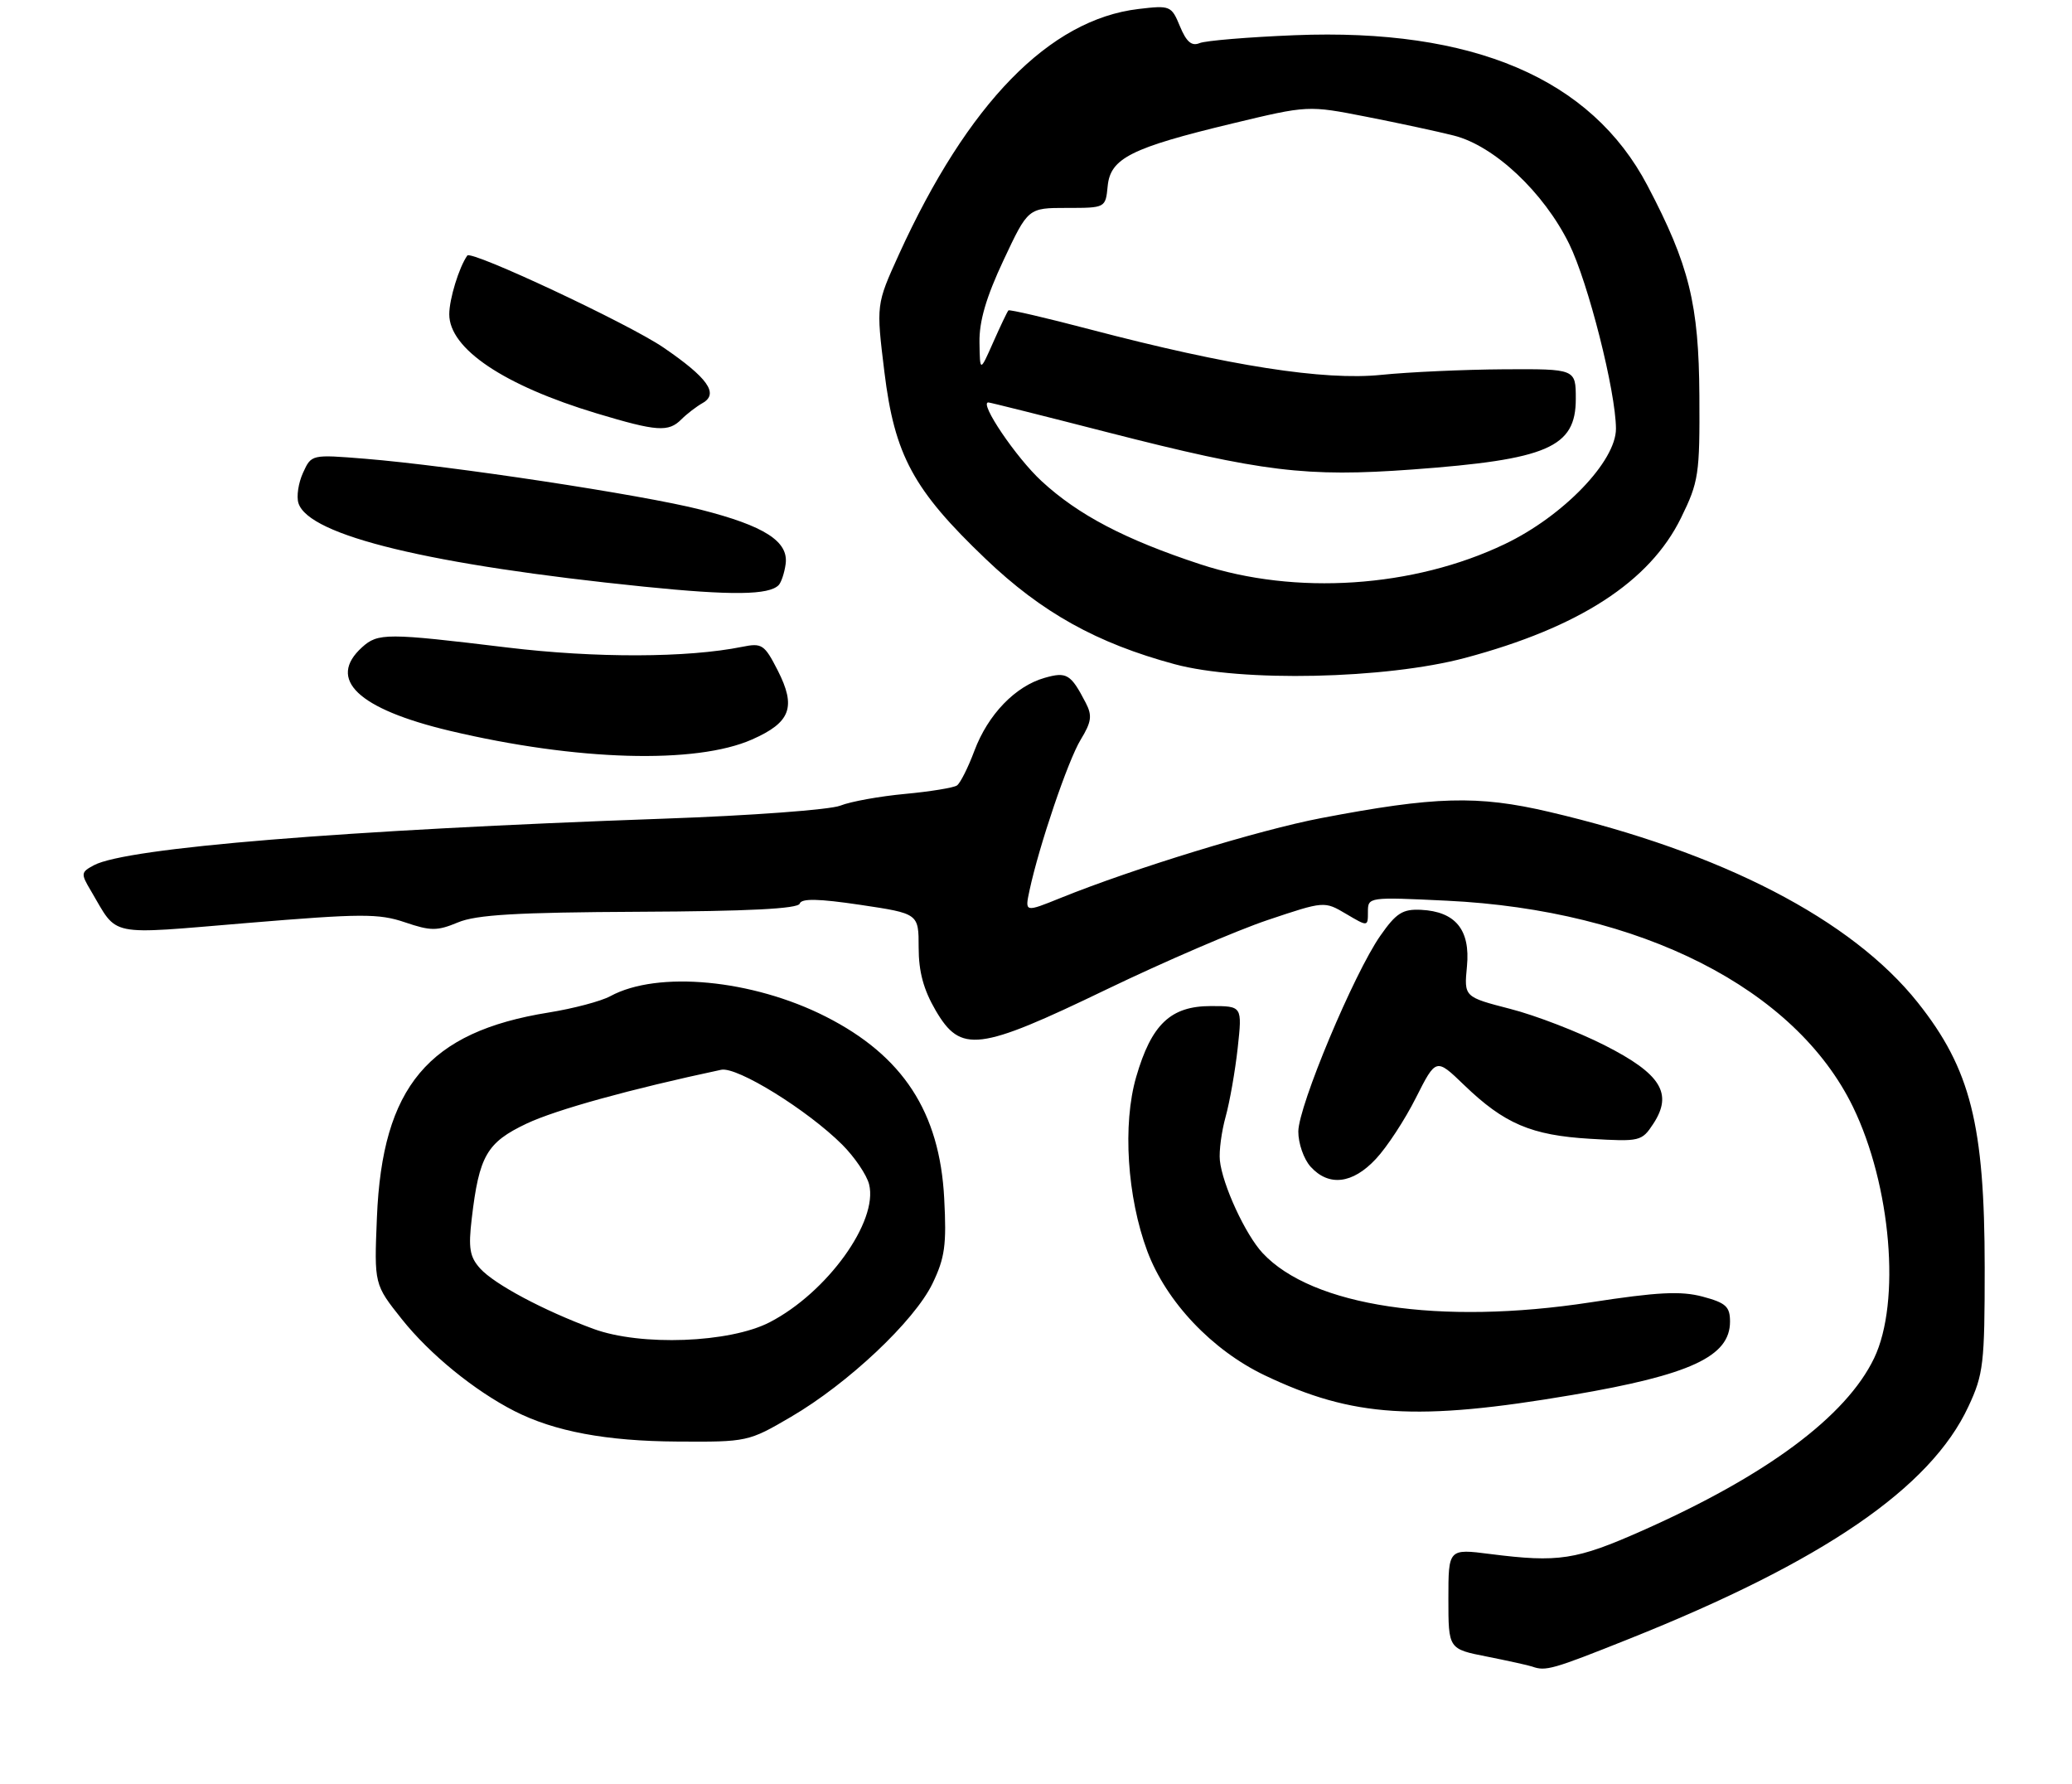<?xml version="1.0" encoding="UTF-8" standalone="no"?>
<!DOCTYPE svg PUBLIC "-//W3C//DTD SVG 1.1//EN" "http://www.w3.org/Graphics/SVG/1.1/DTD/svg11.dtd" >
<svg xmlns="http://www.w3.org/2000/svg" xmlns:xlink="http://www.w3.org/1999/xlink" version="1.1" viewBox="0 0 309 266">
 <g >
 <path fill="currentColor"
d=" M 242.90 244.37 C 271.87 232.82 287.91 221.84 293.55 209.71 C 295.80 204.90 295.98 203.32 295.98 189.00 C 295.97 167.70 293.87 159.38 286.02 149.50 C 276.17 137.10 256.76 127.06 231.00 121.04 C 220.36 118.55 214.01 118.73 197.00 121.98 C 187.79 123.74 169.06 129.48 158.17 133.88 C 152.83 136.04 152.83 136.04 153.53 132.77 C 154.96 126.08 159.27 113.39 161.16 110.29 C 162.78 107.63 162.91 106.69 161.92 104.79 C 159.69 100.49 159.08 100.12 155.77 101.07 C 151.40 102.32 147.34 106.54 145.32 111.92 C 144.38 114.44 143.20 116.78 142.71 117.11 C 142.22 117.45 138.74 118.02 134.97 118.37 C 131.21 118.72 126.86 119.50 125.31 120.12 C 123.77 120.73 111.93 121.61 99.00 122.06 C 51.23 123.76 18.86 126.40 14.01 129.00 C 12.06 130.04 12.03 130.25 13.55 132.80 C 17.68 139.78 15.71 139.37 36.93 137.61 C 53.88 136.20 56.49 136.19 60.38 137.51 C 64.24 138.82 65.18 138.82 68.29 137.53 C 71.02 136.38 77.07 136.03 95.35 135.94 C 111.57 135.87 119.00 135.49 119.26 134.73 C 119.52 133.93 122.04 133.98 128.31 134.91 C 137.00 136.21 137.00 136.21 137.00 141.27 C 137.00 144.88 137.73 147.56 139.54 150.66 C 143.29 157.06 145.90 156.74 165.06 147.50 C 173.62 143.38 184.42 138.73 189.06 137.17 C 197.50 134.34 197.50 134.34 200.75 136.26 C 204.00 138.18 204.00 138.18 204.00 135.95 C 204.00 133.74 204.09 133.73 215.75 134.29 C 244.68 135.68 267.74 147.39 276.33 165.02 C 282.03 176.75 283.50 194.13 279.49 202.50 C 275.32 211.18 263.47 219.99 244.88 228.23 C 235.04 232.59 232.44 232.99 222.25 231.70 C 216.00 230.90 216.00 230.90 216.00 238.38 C 216.00 245.86 216.00 245.86 221.75 246.99 C 224.91 247.62 227.95 248.29 228.50 248.48 C 230.51 249.20 231.51 248.92 242.90 244.37 Z  M 117.96 211.25 C 126.47 206.28 136.35 196.97 139.06 191.38 C 140.91 187.55 141.18 185.61 140.81 178.67 C 140.14 165.81 134.66 157.41 123.14 151.57 C 112.21 146.03 98.08 144.69 91.03 148.52 C 89.64 149.28 85.50 150.37 81.84 150.96 C 63.87 153.84 57.01 162.01 56.21 181.50 C 55.80 191.50 55.80 191.50 59.94 196.70 C 64.11 201.93 70.75 207.34 76.73 210.39 C 82.69 213.42 90.42 214.87 101.02 214.93 C 111.43 215.00 111.62 214.96 117.96 211.25 Z  M 234.50 207.98 C 252.12 204.98 258.00 202.24 258.00 197.05 C 258.00 194.81 257.39 194.25 253.91 193.32 C 250.67 192.46 247.22 192.63 237.16 194.18 C 214.73 197.62 195.69 194.76 188.30 186.83 C 185.73 184.08 182.28 176.60 181.92 173.00 C 181.78 171.62 182.17 168.70 182.78 166.50 C 183.39 164.30 184.20 159.69 184.58 156.25 C 185.26 150.00 185.26 150.00 180.58 150.00 C 174.58 150.00 171.72 152.71 169.44 160.57 C 167.39 167.62 168.09 178.48 171.10 186.55 C 173.93 194.10 180.75 201.30 188.62 205.06 C 201.76 211.33 211.26 211.93 234.50 207.98 Z  M 205.18 172.80 C 206.83 171.05 209.52 166.94 211.16 163.67 C 214.16 157.74 214.16 157.74 218.33 161.76 C 224.34 167.55 228.36 169.27 237.15 169.79 C 244.57 170.23 244.84 170.17 246.56 167.55 C 249.52 163.04 247.70 160.11 239.31 155.85 C 235.35 153.84 229.01 151.39 225.22 150.42 C 218.33 148.64 218.33 148.64 218.77 144.07 C 219.29 138.63 217.06 135.90 211.90 135.65 C 209.17 135.52 208.21 136.14 205.86 139.50 C 201.92 145.13 193.65 164.87 193.62 168.70 C 193.61 170.46 194.43 172.82 195.45 173.95 C 198.16 176.94 201.71 176.52 205.18 172.80 Z  M 112.16 110.25 C 117.92 107.71 118.77 105.42 115.98 99.95 C 114.00 96.08 113.63 95.84 110.68 96.44 C 102.50 98.09 88.83 98.13 75.65 96.54 C 57.67 94.36 56.37 94.36 54.00 96.50 C 48.72 101.28 53.37 105.70 67.08 108.96 C 86.02 113.45 103.78 113.96 112.16 110.25 Z  M 218.50 98.09 C 235.51 93.55 246.01 86.74 250.68 77.24 C 253.33 71.84 253.50 70.76 253.43 59.00 C 253.35 45.35 251.92 39.53 245.70 27.69 C 237.31 11.70 219.69 4.18 193.07 5.25 C 186.16 5.53 179.78 6.06 178.89 6.43 C 177.72 6.92 176.93 6.25 175.97 3.93 C 174.70 0.85 174.52 0.78 169.79 1.34 C 156.51 2.91 144.33 15.39 134.05 37.95 C 130.66 45.41 130.66 45.41 131.89 55.45 C 133.41 67.88 136.20 73.04 147.00 83.34 C 155.35 91.32 163.57 95.90 175.18 99.03 C 185.13 101.72 206.65 101.25 218.50 98.09 Z  M 116.13 87.23 C 116.51 86.83 116.98 85.43 117.16 84.12 C 117.64 80.73 114.03 78.41 104.50 75.99 C 95.76 73.76 67.24 69.44 54.47 68.40 C 46.44 67.75 46.44 67.75 45.19 70.49 C 44.50 72.00 44.19 74.03 44.51 75.02 C 46.04 79.86 64.16 84.23 96.05 87.47 C 109.12 88.80 114.70 88.73 116.13 87.23 Z  M 101.62 62.52 C 102.43 61.71 103.86 60.61 104.80 60.08 C 107.23 58.69 105.54 56.32 98.92 51.80 C 93.73 48.26 70.27 37.27 69.69 38.10 C 68.45 39.86 67.00 44.59 67.00 46.86 C 67.00 52.00 75.15 57.47 89.00 61.64 C 97.98 64.34 99.69 64.46 101.62 62.52 Z  M 88.50 198.13 C 81.08 195.40 73.75 191.49 71.61 189.13 C 70.05 187.40 69.83 186.10 70.35 181.70 C 71.45 172.32 72.59 170.34 78.54 167.52 C 82.93 165.45 94.01 162.38 107.55 159.50 C 109.92 158.99 120.44 165.51 125.62 170.68 C 127.46 172.53 129.26 175.18 129.61 176.58 C 131.00 182.11 123.35 192.71 114.79 197.14 C 108.82 200.23 95.56 200.73 88.50 198.13 Z  M 179.00 84.13 C 167.79 80.44 160.81 76.79 155.33 71.73 C 151.55 68.25 145.97 60.00 147.39 60.00 C 147.63 60.00 155.62 62.00 165.16 64.45 C 188.24 70.36 194.79 71.16 210.63 70.00 C 230.80 68.52 235.00 66.71 235.00 59.48 C 235.00 55.00 235.00 55.00 224.25 55.06 C 218.34 55.10 210.12 55.47 206.00 55.89 C 197.46 56.77 183.33 54.56 162.59 49.12 C 156.04 47.40 150.55 46.12 150.39 46.28 C 150.23 46.43 149.21 48.57 148.12 51.03 C 146.14 55.50 146.14 55.50 146.07 51.04 C 146.02 47.90 147.07 44.30 149.66 38.79 C 153.32 31.00 153.32 31.00 159.09 31.00 C 164.87 31.00 164.87 31.00 165.19 27.75 C 165.59 23.59 168.68 22.04 183.79 18.41 C 195.07 15.70 195.07 15.70 203.79 17.41 C 208.58 18.35 214.44 19.61 216.80 20.21 C 222.83 21.72 230.21 28.65 234.01 36.36 C 236.85 42.13 240.96 58.34 240.99 63.91 C 241.01 68.76 233.13 76.96 224.41 81.12 C 210.81 87.63 193.20 88.80 179.00 84.13 Z "/>
</g>
</svg>